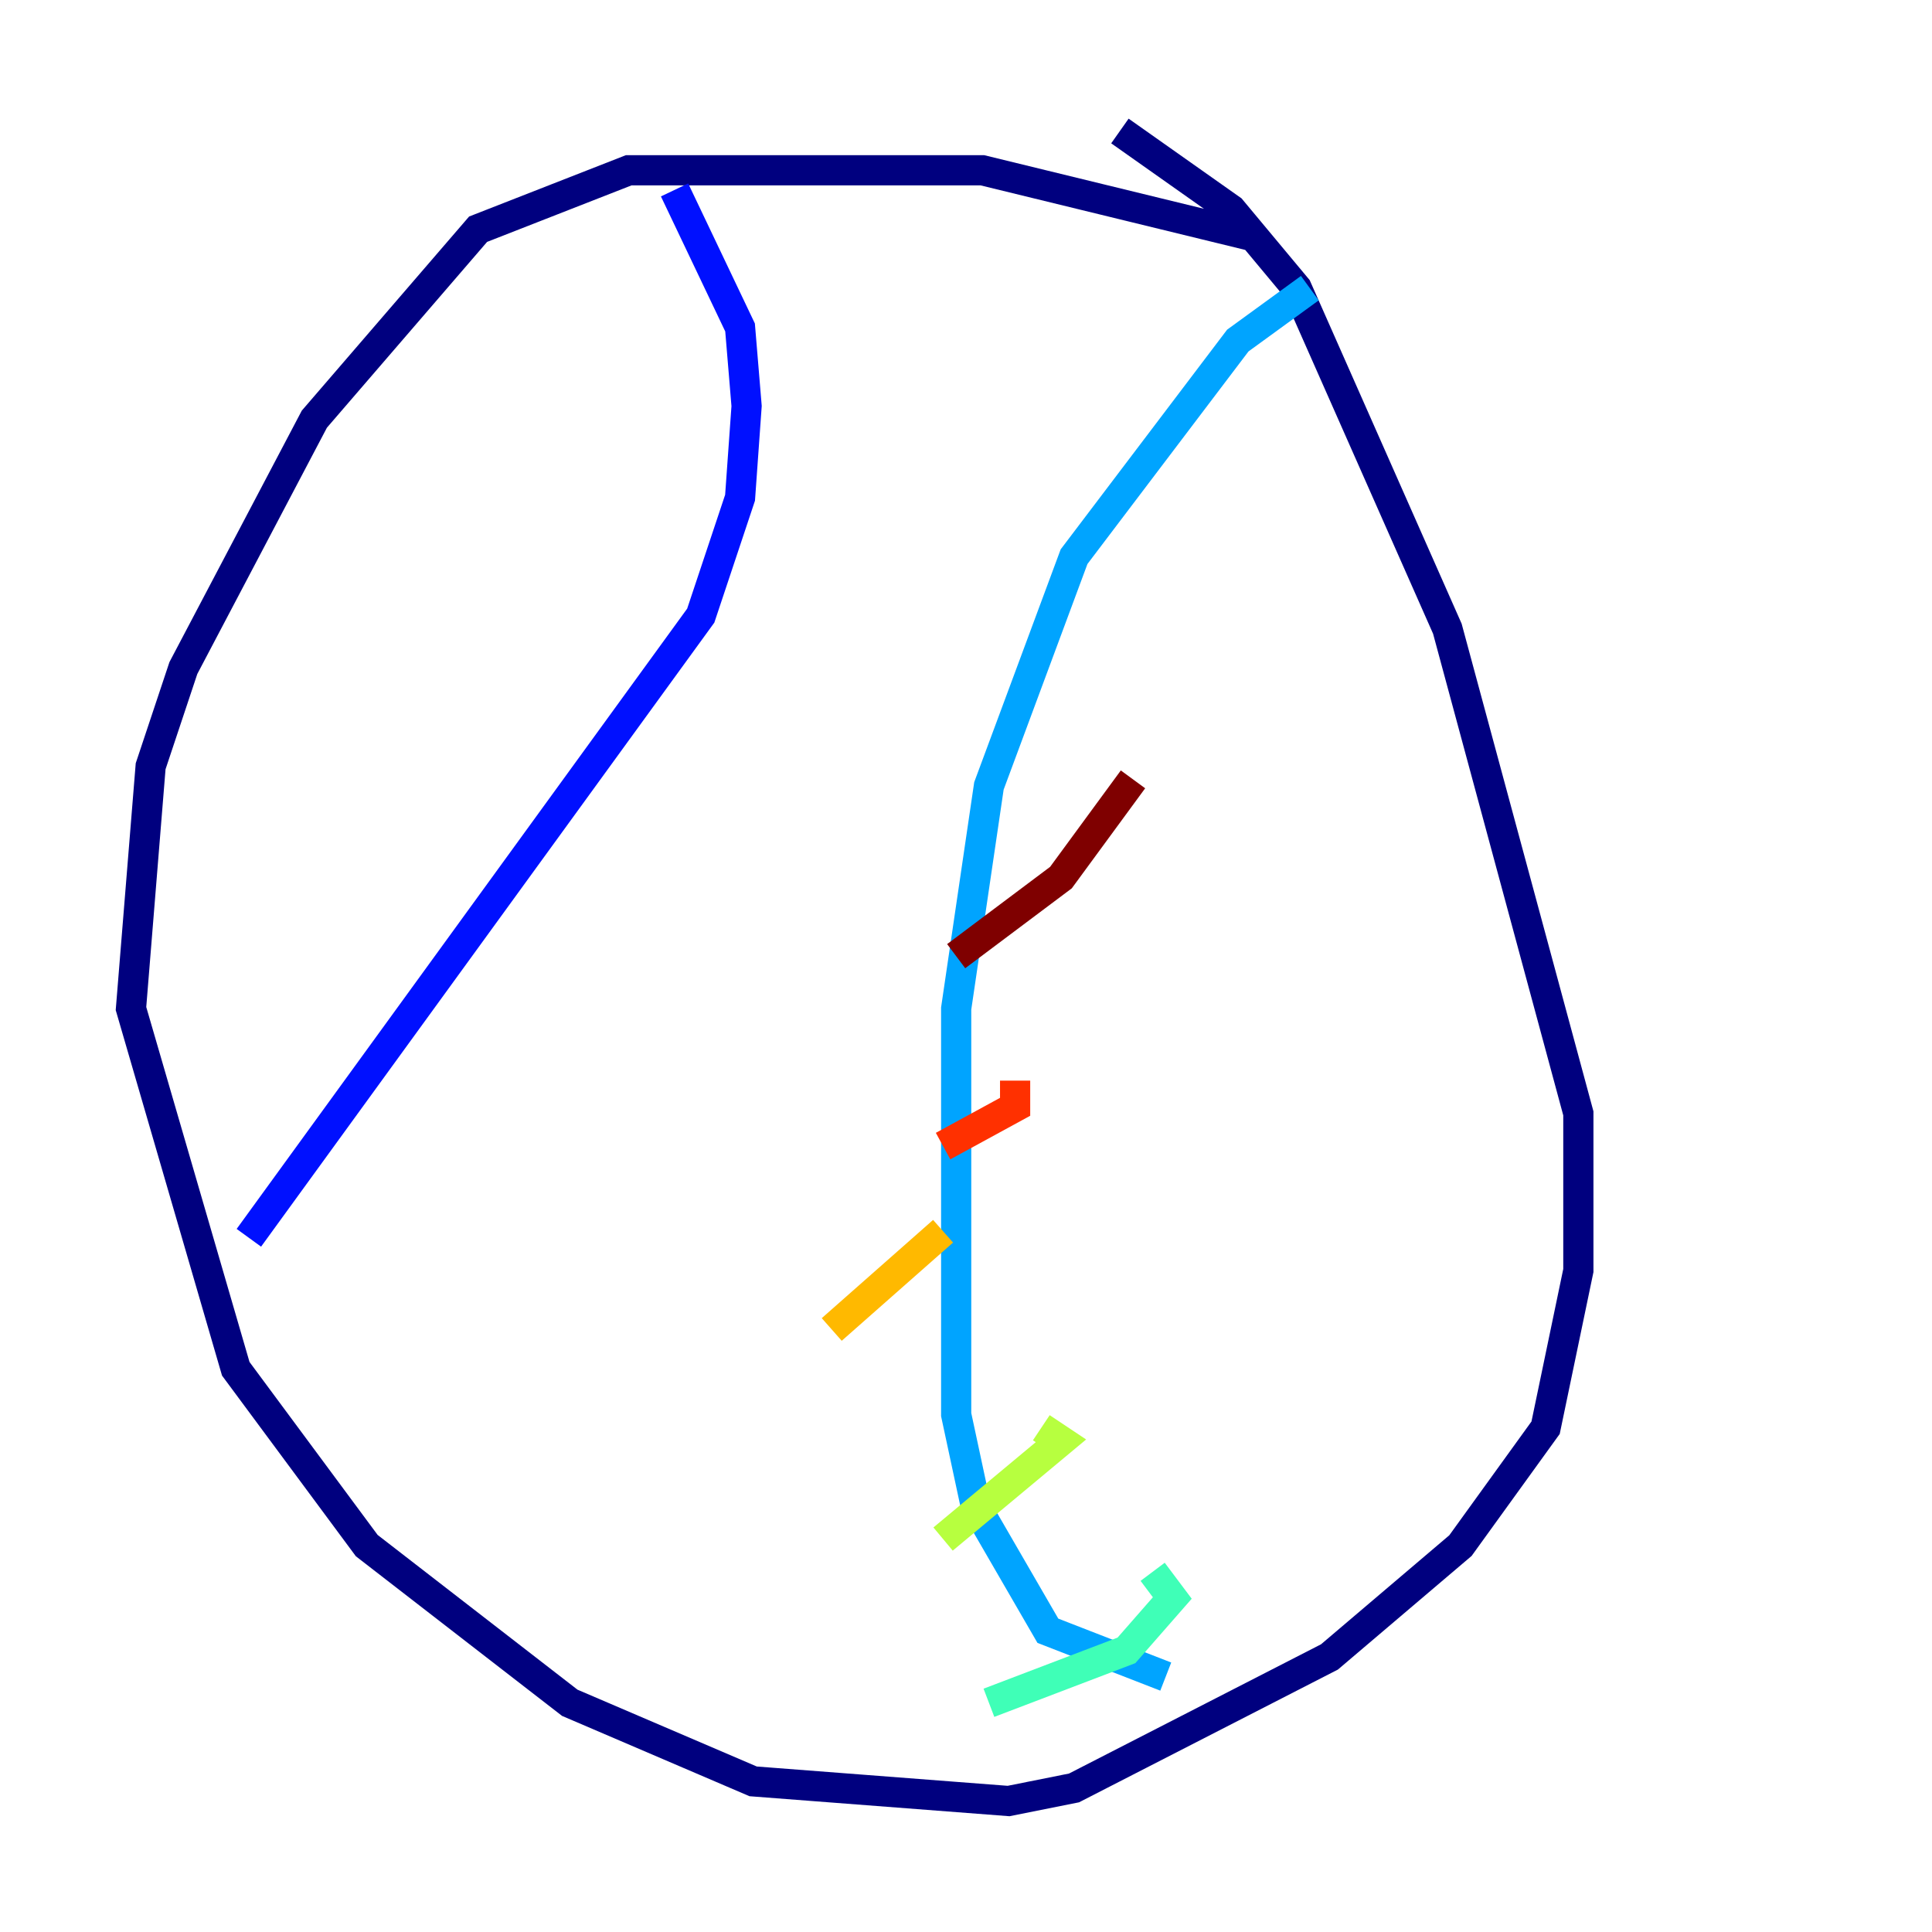 <?xml version="1.0" encoding="utf-8" ?>
<svg baseProfile="tiny" height="128" version="1.2" viewBox="0,0,128,128" width="128" xmlns="http://www.w3.org/2000/svg" xmlns:ev="http://www.w3.org/2001/xml-events" xmlns:xlink="http://www.w3.org/1999/xlink"><defs /><polyline fill="none" points="82.875,15.62 65.085,11.281 41.654,11.281 31.675,15.186 20.827,27.77 12.149,44.258 9.98,50.766 8.678,66.82 15.62,90.685 24.298,102.4 37.749,112.814 49.898,118.02 66.82,119.322 71.159,118.454 88.081,109.776 96.759,102.4 102.4,94.59 104.57,84.176 104.57,73.763 95.891,41.654 85.912,19.091 81.573,13.885 74.197,8.678" stroke="#00007f" stroke-width="2" /><polyline fill="none" points="44.691,12.583 49.031,21.695 49.464,26.902 49.031,32.976 46.427,40.786 16.488,82.007" stroke="#0010ff" stroke-width="2" /><polyline fill="none" points="86.78,19.091 82.007,22.563 71.159,36.881 65.519,52.068 63.349,66.82 63.349,93.722 64.651,99.797 69.424,108.041 77.234,111.078" stroke="#00a4ff" stroke-width="2" /><polyline fill="none" points="65.519,112.814 74.63,109.342 77.668,105.871 76.366,104.136" stroke="#3fffb7" stroke-width="2" /><polyline fill="none" points="62.481,101.966 70.291,95.458 68.99,94.59" stroke="#b7ff3f" stroke-width="2" /><polyline fill="none" points="55.105,88.081 62.481,81.573" stroke="#ffb900" stroke-width="2" /><polyline fill="none" points="62.481,75.932 67.254,73.329 67.254,71.593" stroke="#ff3000" stroke-width="2" /><polyline fill="none" points="63.349,63.349 70.291,58.142 75.064,51.634" stroke="#7f0000" stroke-width="2" /></svg>